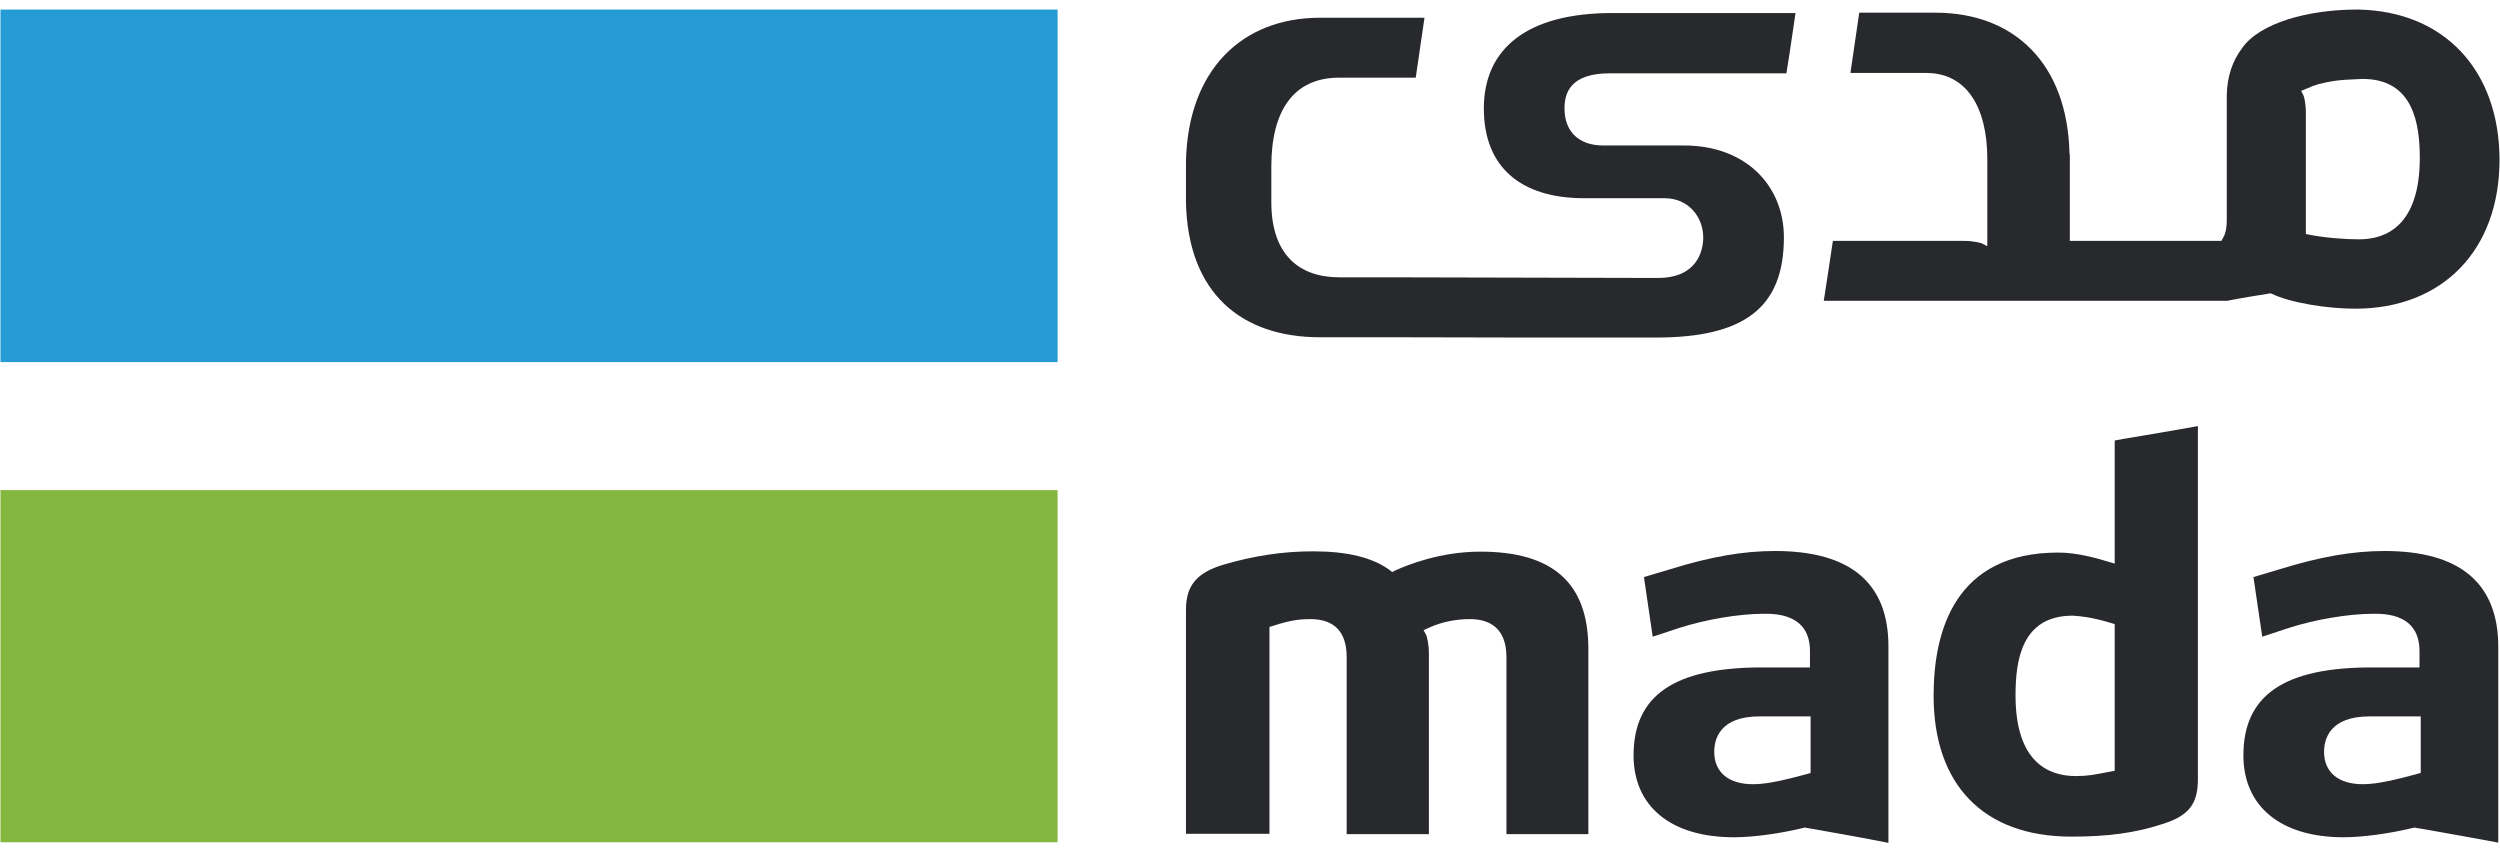 <svg width="75" height="26" viewBox="0 0 75 26" fill="none" xmlns="http://www.w3.org/2000/svg">
<path d="M31.728 14.703H0.014V25.268H31.728V14.703Z" fill="#84B740"/>
<path d="M31.728 0.287H0.014V10.862H31.728V0.287Z" fill="#259BD6"/>
<path d="M63.441 23.122L63.3 23.15C62.811 23.244 62.632 23.282 62.274 23.282C61.445 23.282 60.466 22.858 60.466 20.862C60.466 19.835 60.635 18.47 62.18 18.47H62.189C62.453 18.489 62.754 18.517 63.319 18.686L63.441 18.724V23.122ZM63.696 13.168L63.441 13.216V16.907L63.215 16.841L63.15 16.822C62.895 16.747 62.312 16.577 61.746 16.577C58.658 16.577 58.008 18.912 58.008 20.871C58.008 23.555 59.515 25.099 62.142 25.099C63.253 25.099 64.072 24.986 64.901 24.713C65.664 24.468 65.937 24.12 65.937 23.376V12.783C65.202 12.914 64.44 13.046 63.696 13.168Z" fill="#27292D"/>
<path d="M72.622 23.187L72.491 23.225L72.02 23.347C71.577 23.46 71.182 23.526 70.88 23.526C70.155 23.526 69.722 23.169 69.722 22.556C69.722 22.161 69.901 21.492 71.088 21.492H72.622V23.187ZM71.54 16.53C70.588 16.53 69.609 16.7 68.394 17.076L67.604 17.312L67.867 19.101L68.639 18.846C69.449 18.583 70.457 18.413 71.21 18.413C71.549 18.413 72.585 18.413 72.585 19.534V20.023H71.144C68.517 20.023 67.302 20.862 67.302 22.66C67.302 24.195 68.423 25.118 70.306 25.118C70.89 25.118 71.7 25.005 72.396 24.835L72.434 24.826L72.472 24.835L72.707 24.873C73.442 25.005 74.204 25.137 74.948 25.278V19.402C74.948 17.5 73.799 16.53 71.54 16.53Z" fill="#27292D"/>
<path d="M54.327 23.187L54.195 23.225L53.724 23.347C53.282 23.46 52.896 23.526 52.585 23.526C51.86 23.526 51.427 23.169 51.427 22.556C51.427 22.161 51.606 21.492 52.783 21.492H54.318V23.187H54.327ZM53.254 16.53C52.293 16.53 51.323 16.7 50.108 17.076L49.318 17.312L49.581 19.101L50.353 18.846C51.163 18.583 52.171 18.413 52.924 18.413C53.263 18.413 54.299 18.413 54.299 19.534V20.023H52.858C50.231 20.023 49.007 20.862 49.007 22.66C49.007 24.195 50.127 25.118 52.02 25.118C52.604 25.118 53.414 25.005 54.11 24.835L54.148 24.826L54.186 24.835L54.412 24.873C55.156 25.005 55.909 25.137 56.653 25.287V19.412C56.662 17.491 55.513 16.53 53.254 16.53Z" fill="#27292D"/>
<path d="M44.411 16.549C43.216 16.549 42.227 16.944 41.86 17.114L41.766 17.161L41.681 17.095C41.172 16.728 40.428 16.54 39.393 16.54C38.479 16.54 37.622 16.671 36.69 16.944C35.89 17.189 35.579 17.575 35.579 18.3V25.014H38.084V18.809L38.206 18.771C38.715 18.602 39.016 18.573 39.308 18.573C40.033 18.573 40.4 18.959 40.4 19.713V25.023H42.867V19.609C42.867 19.289 42.801 19.101 42.792 19.063L42.707 18.903L42.877 18.828C43.253 18.658 43.668 18.573 44.101 18.573C44.6 18.573 45.193 18.771 45.193 19.713V25.023H47.651V19.468C47.651 17.5 46.596 16.549 44.411 16.549Z" fill="#27292D"/>
<path d="M70.777 7.18C70.41 7.18 69.798 7.142 69.317 7.048L69.176 7.02V3.395C69.176 3.093 69.12 2.905 69.11 2.877L69.035 2.726L69.195 2.66C69.233 2.641 69.27 2.632 69.317 2.613L69.346 2.594C69.402 2.575 69.459 2.556 69.515 2.538C69.543 2.528 69.562 2.519 69.581 2.519C70.137 2.368 70.645 2.387 70.871 2.368H70.88C72.415 2.368 72.594 3.733 72.594 4.76C72.585 6.756 71.596 7.18 70.777 7.18ZM70.767 0.287C70.749 0.287 70.72 0.287 70.702 0.287C69.261 0.287 67.783 0.683 67.255 1.455C66.973 1.831 66.813 2.302 66.803 2.858V6.596C66.803 6.916 66.737 7.039 66.728 7.067L66.643 7.227H62.095V4.628H62.086C62.029 1.888 60.41 0.381 58.065 0.381H57.792H55.777C55.683 1.05 55.607 1.521 55.513 2.189H57.792C58.988 2.189 59.619 3.206 59.619 4.769V7.387L59.459 7.302C59.43 7.293 59.233 7.227 58.922 7.227H54.986C54.911 7.726 54.816 8.376 54.713 9.025H66.813C67.227 8.941 67.707 8.865 68.122 8.799C68.734 9.101 69.873 9.261 70.654 9.261C73.282 9.261 74.986 7.5 74.986 4.788C74.977 2.104 73.329 0.344 70.767 0.287Z" fill="#27292D"/>
<path d="M49.553 10.127H49.666C52.293 10.127 53.517 9.261 53.517 7.123C53.517 5.588 52.396 4.364 50.513 4.364H48.093C47.368 4.364 46.935 3.95 46.935 3.253C46.935 2.782 47.114 2.199 48.3 2.199H53.592C53.705 1.511 53.762 1.078 53.865 0.391H48.366C45.805 0.391 44.515 1.464 44.515 3.253C44.515 5.024 45.636 5.946 47.519 5.946H49.939C50.664 5.946 51.097 6.521 51.097 7.123C51.097 7.519 50.918 8.338 49.741 8.338H49.336L41.587 8.319H40.174C38.978 8.319 38.14 7.641 38.14 6.069V4.986C38.14 3.347 38.79 2.33 40.174 2.33H42.472C42.575 1.634 42.641 1.191 42.735 0.532H39.873H39.6C37.255 0.532 35.636 2.104 35.579 4.845V4.948V6.069C35.636 8.809 37.255 10.118 39.6 10.118H39.873H41.888L46.088 10.127H48.592H49.553Z" fill="#27292D"/>
</svg>
